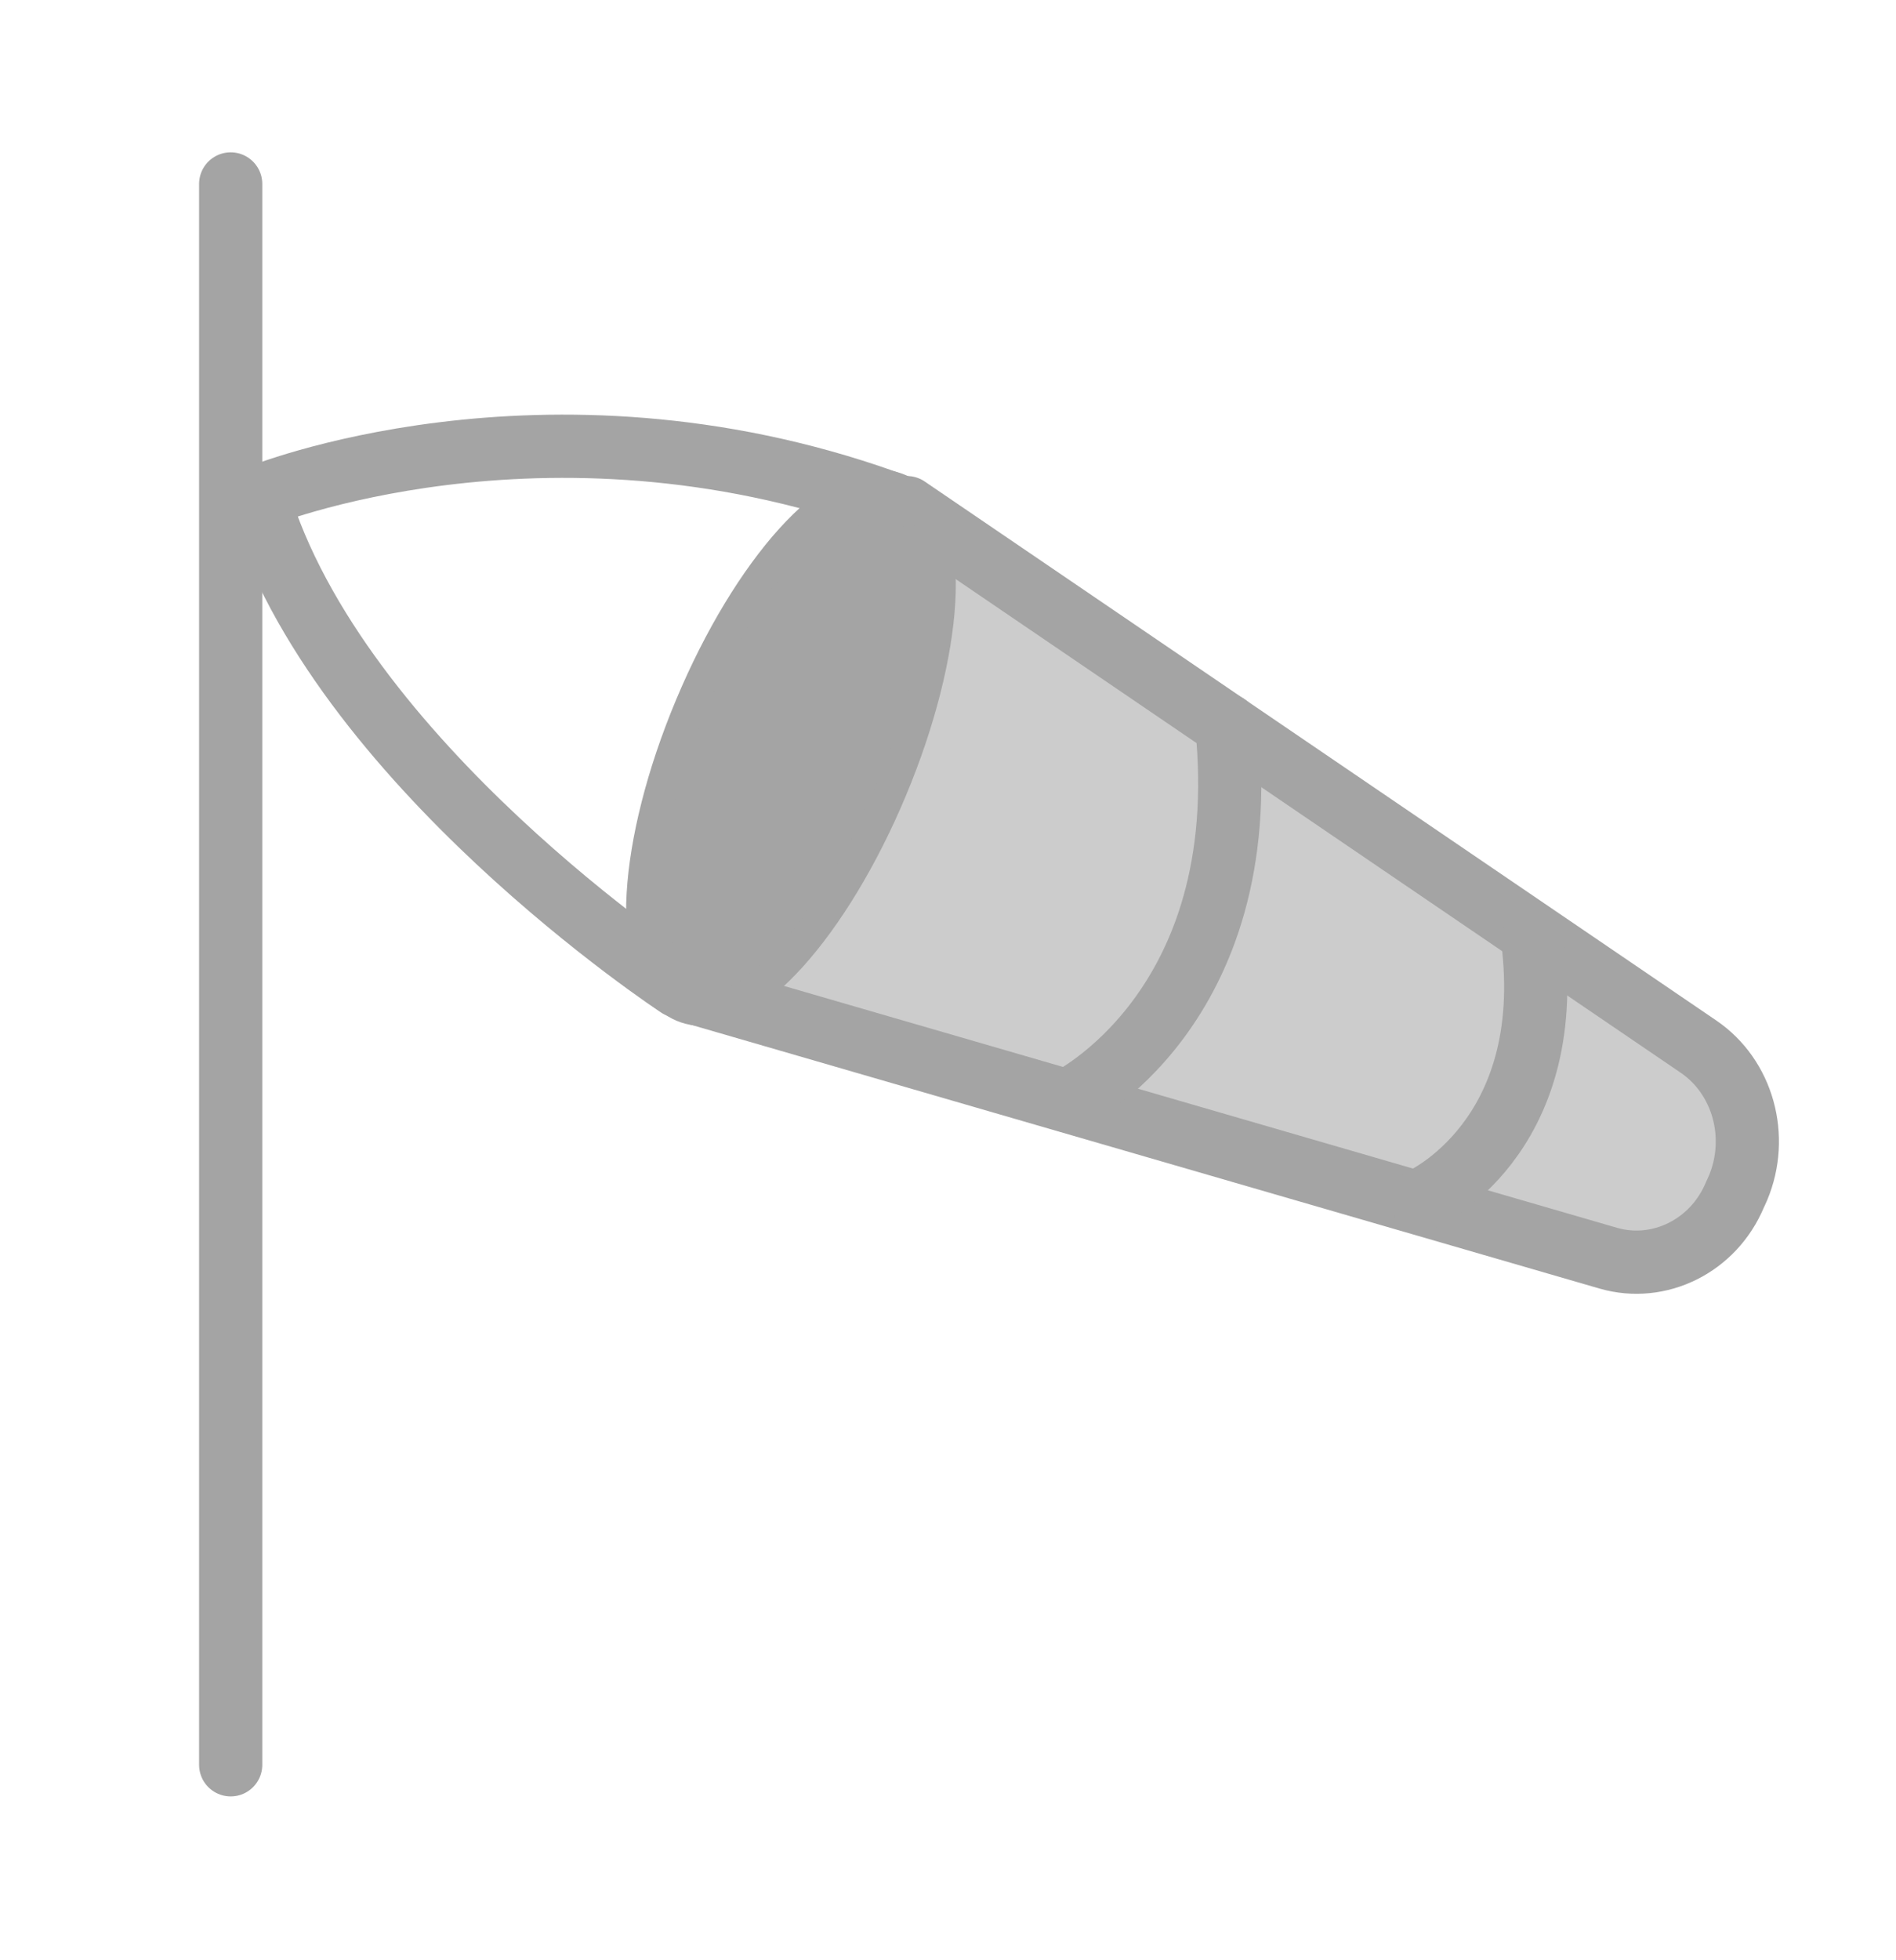 <svg width="30" height="31" viewBox="0 0 30 31" fill="none" xmlns="http://www.w3.org/2000/svg">
<path d="M11.08 15.728L14.35 8.028L26.87 16.548C27.58 17.028 27.84 17.978 27.5 18.788L27.45 18.898C27.11 19.708 26.25 20.128 25.45 19.898L11.08 15.728Z" fill="#CCCCCC" stroke="#A4A4A4" stroke-miterlimit="10" stroke-linecap="round" stroke-linejoin="round"/>
<path d="M13.871 12.394C14.763 10.265 14.879 8.284 14.13 7.971C13.381 7.657 12.051 9.129 11.159 11.259C10.267 13.388 10.152 15.368 10.9 15.682C11.649 15.996 12.979 14.524 13.871 12.394Z" fill="#CCCCCC" stroke="#A4A4A4" stroke-miterlimit="10" stroke-linecap="round" stroke-linejoin="round"/>
<path d="M13.871 12.394C14.763 10.265 14.879 8.284 14.13 7.971C13.381 7.657 12.051 9.129 11.159 11.259C10.267 13.388 10.152 15.368 10.9 15.682C11.649 15.996 12.979 14.524 13.871 12.394Z" fill="#A4A4A4"/>
<path d="M14 7.929C8.59 6.009 4.08 7.859 4.08 7.859C5.33 12.049 10.74 15.598 10.74 15.598" stroke="#A4A4A4" stroke-miterlimit="10" stroke-linecap="round" stroke-linejoin="round"/>
<path d="M16.89 17.409C16.89 17.409 19.87 15.969 19.41 11.469L16.89 17.409Z" fill="#CCCCCC"/>
<path d="M16.89 17.409C16.89 17.409 19.87 15.969 19.41 11.469" stroke="#A4A4A4" stroke-miterlimit="10" stroke-linecap="round" stroke-linejoin="round"/>
<path d="M22.5 18.969C22.5 18.969 24.65 18.009 24.25 14.849L22.5 18.969Z" fill="#CCCCCC"/>
<path d="M22.5 18.969C22.5 18.969 24.65 18.009 24.25 14.849" stroke="#A4A4A4" stroke-miterlimit="10" stroke-linecap="round" stroke-linejoin="round"/>
<path d="M3.65 2.909V27.909" stroke="#A4A4A4" stroke-miterlimit="10" stroke-linecap="round" stroke-linejoin="round"/>
</svg>
